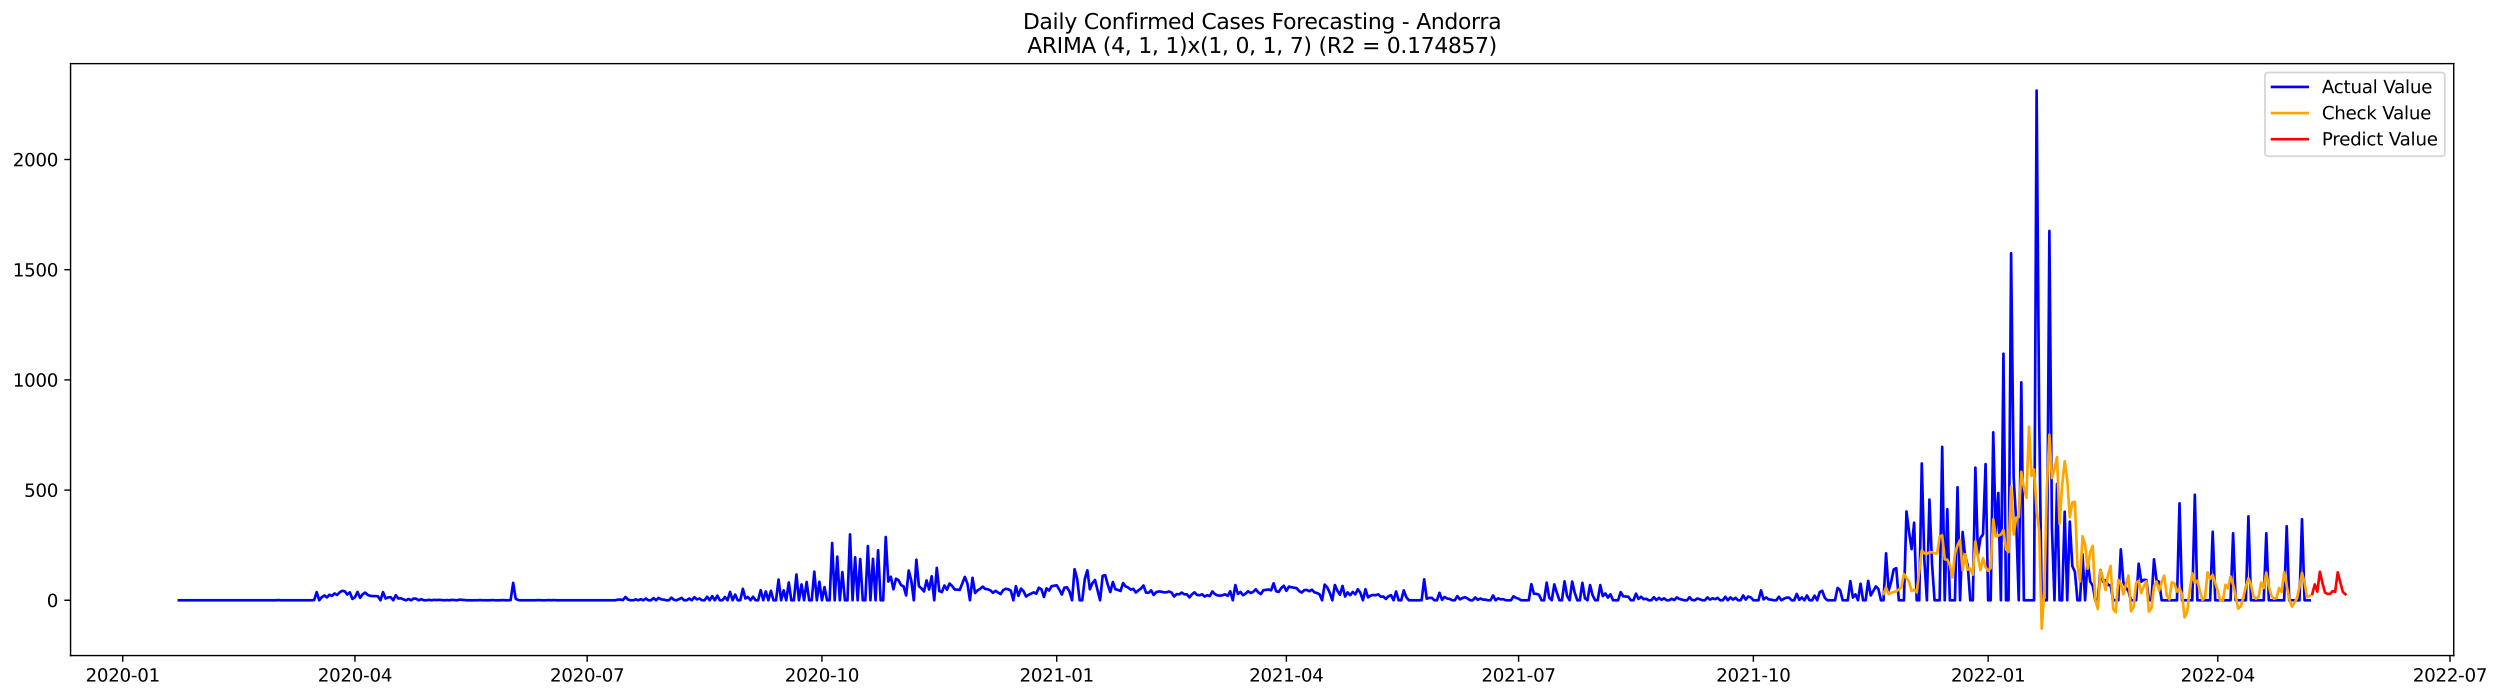 <?xml version="1.0" encoding="utf-8" standalone="no"?>
<!DOCTYPE svg PUBLIC "-//W3C//DTD SVG 1.1//EN"
  "http://www.w3.org/Graphics/SVG/1.1/DTD/svg11.dtd">
<svg xmlns:xlink="http://www.w3.org/1999/xlink" width="1404.862pt" height="392.274pt" viewBox="0 0 1404.862 392.274" xmlns="http://www.w3.org/2000/svg" version="1.1">
 <defs>
  <style type="text/css">*{stroke-linejoin: round; stroke-linecap: butt}</style>
 </defs>
 <g id="figure_1">
  <g id="patch_1">
   <path d="M 0 392.274 
L 1404.862 392.274 
L 1404.862 0 
L 0 0 
z
" style="fill: #ffffff"/>
  </g>
  <g id="axes_1">
   <g id="patch_2">
    <path d="M 39.65 368.396 
L 1378.85 368.396 
L 1378.85 35.755 
L 39.65 35.755 
z
" style="fill: #ffffff"/>
   </g>
   <g id="matplotlib.axis_1">
    <g id="xtick_1">
     <g id="line2d_1">
      <defs>
       <path id="me29c0b96ec" d="M 0 0 
L 0 3.5 
" style="stroke: #000000; stroke-width: 0.8"/>
      </defs>
      <g>
       <use xlink:href="#me29c0b96ec" x="68.975" y="368.396" style="stroke: #000000; stroke-width: 0.8"/>
      </g>
     </g>
     <g id="text_1">
      <!-- 2020-01 -->
      <g transform="translate(48.084 382.994)scale(0.1 -0.1)">
       <defs>
        <path id="DejaVuSans-32" d="M 1228 531 
L 3431 531 
L 3431 0 
L 469 0 
L 469 531 
Q 828 903 1448 1529 
Q 2069 2156 2228 2338 
Q 2531 2678 2651 2914 
Q 2772 3150 2772 3378 
Q 2772 3750 2511 3984 
Q 2250 4219 1831 4219 
Q 1534 4219 1204 4116 
Q 875 4013 500 3803 
L 500 4441 
Q 881 4594 1212 4672 
Q 1544 4750 1819 4750 
Q 2544 4750 2975 4387 
Q 3406 4025 3406 3419 
Q 3406 3131 3298 2873 
Q 3191 2616 2906 2266 
Q 2828 2175 2409 1742 
Q 1991 1309 1228 531 
z
" transform="scale(0.016)"/>
        <path id="DejaVuSans-30" d="M 2034 4250 
Q 1547 4250 1301 3770 
Q 1056 3291 1056 2328 
Q 1056 1369 1301 889 
Q 1547 409 2034 409 
Q 2525 409 2770 889 
Q 3016 1369 3016 2328 
Q 3016 3291 2770 3770 
Q 2525 4250 2034 4250 
z
M 2034 4750 
Q 2819 4750 3233 4129 
Q 3647 3509 3647 2328 
Q 3647 1150 3233 529 
Q 2819 -91 2034 -91 
Q 1250 -91 836 529 
Q 422 1150 422 2328 
Q 422 3509 836 4129 
Q 1250 4750 2034 4750 
z
" transform="scale(0.016)"/>
        <path id="DejaVuSans-2d" d="M 313 2009 
L 1997 2009 
L 1997 1497 
L 313 1497 
L 313 2009 
z
" transform="scale(0.016)"/>
        <path id="DejaVuSans-31" d="M 794 531 
L 1825 531 
L 1825 4091 
L 703 3866 
L 703 4441 
L 1819 4666 
L 2450 4666 
L 2450 531 
L 3481 531 
L 3481 0 
L 794 0 
L 794 531 
z
" transform="scale(0.016)"/>
       </defs>
       <use xlink:href="#DejaVuSans-32"/>
       <use xlink:href="#DejaVuSans-30" x="63.623"/>
       <use xlink:href="#DejaVuSans-32" x="127.246"/>
       <use xlink:href="#DejaVuSans-30" x="190.869"/>
       <use xlink:href="#DejaVuSans-2d" x="254.492"/>
       <use xlink:href="#DejaVuSans-30" x="290.576"/>
       <use xlink:href="#DejaVuSans-31" x="354.199"/>
      </g>
     </g>
    </g>
    <g id="xtick_2">
     <g id="line2d_2">
      <g>
       <use xlink:href="#me29c0b96ec" x="199.468" y="368.396" style="stroke: #000000; stroke-width: 0.8"/>
      </g>
     </g>
     <g id="text_2">
      <!-- 2020-04 -->
      <g transform="translate(178.576 382.994)scale(0.1 -0.1)">
       <defs>
        <path id="DejaVuSans-34" d="M 2419 4116 
L 825 1625 
L 2419 1625 
L 2419 4116 
z
M 2253 4666 
L 3047 4666 
L 3047 1625 
L 3713 1625 
L 3713 1100 
L 3047 1100 
L 3047 0 
L 2419 0 
L 2419 1100 
L 313 1100 
L 313 1709 
L 2253 4666 
z
" transform="scale(0.016)"/>
       </defs>
       <use xlink:href="#DejaVuSans-32"/>
       <use xlink:href="#DejaVuSans-30" x="63.623"/>
       <use xlink:href="#DejaVuSans-32" x="127.246"/>
       <use xlink:href="#DejaVuSans-30" x="190.869"/>
       <use xlink:href="#DejaVuSans-2d" x="254.492"/>
       <use xlink:href="#DejaVuSans-30" x="290.576"/>
       <use xlink:href="#DejaVuSans-34" x="354.199"/>
      </g>
     </g>
    </g>
    <g id="xtick_3">
     <g id="line2d_3">
      <g>
       <use xlink:href="#me29c0b96ec" x="329.961" y="368.396" style="stroke: #000000; stroke-width: 0.8"/>
      </g>
     </g>
     <g id="text_3">
      <!-- 2020-07 -->
      <g transform="translate(309.069 382.994)scale(0.1 -0.1)">
       <defs>
        <path id="DejaVuSans-37" d="M 525 4666 
L 3525 4666 
L 3525 4397 
L 1831 0 
L 1172 0 
L 2766 4134 
L 525 4134 
L 525 4666 
z
" transform="scale(0.016)"/>
       </defs>
       <use xlink:href="#DejaVuSans-32"/>
       <use xlink:href="#DejaVuSans-30" x="63.623"/>
       <use xlink:href="#DejaVuSans-32" x="127.246"/>
       <use xlink:href="#DejaVuSans-30" x="190.869"/>
       <use xlink:href="#DejaVuSans-2d" x="254.492"/>
       <use xlink:href="#DejaVuSans-30" x="290.576"/>
       <use xlink:href="#DejaVuSans-37" x="354.199"/>
      </g>
     </g>
    </g>
    <g id="xtick_4">
     <g id="line2d_4">
      <g>
       <use xlink:href="#me29c0b96ec" x="461.887" y="368.396" style="stroke: #000000; stroke-width: 0.8"/>
      </g>
     </g>
     <g id="text_4">
      <!-- 2020-10 -->
      <g transform="translate(440.996 382.994)scale(0.1 -0.1)">
       <use xlink:href="#DejaVuSans-32"/>
       <use xlink:href="#DejaVuSans-30" x="63.623"/>
       <use xlink:href="#DejaVuSans-32" x="127.246"/>
       <use xlink:href="#DejaVuSans-30" x="190.869"/>
       <use xlink:href="#DejaVuSans-2d" x="254.492"/>
       <use xlink:href="#DejaVuSans-31" x="290.576"/>
       <use xlink:href="#DejaVuSans-30" x="354.199"/>
      </g>
     </g>
    </g>
    <g id="xtick_5">
     <g id="line2d_5">
      <g>
       <use xlink:href="#me29c0b96ec" x="593.814" y="368.396" style="stroke: #000000; stroke-width: 0.8"/>
      </g>
     </g>
     <g id="text_5">
      <!-- 2021-01 -->
      <g transform="translate(572.923 382.994)scale(0.1 -0.1)">
       <use xlink:href="#DejaVuSans-32"/>
       <use xlink:href="#DejaVuSans-30" x="63.623"/>
       <use xlink:href="#DejaVuSans-32" x="127.246"/>
       <use xlink:href="#DejaVuSans-31" x="190.869"/>
       <use xlink:href="#DejaVuSans-2d" x="254.492"/>
       <use xlink:href="#DejaVuSans-30" x="290.576"/>
       <use xlink:href="#DejaVuSans-31" x="354.199"/>
      </g>
     </g>
    </g>
    <g id="xtick_6">
     <g id="line2d_6">
      <g>
       <use xlink:href="#me29c0b96ec" x="722.873" y="368.396" style="stroke: #000000; stroke-width: 0.8"/>
      </g>
     </g>
     <g id="text_6">
      <!-- 2021-04 -->
      <g transform="translate(701.981 382.994)scale(0.1 -0.1)">
       <use xlink:href="#DejaVuSans-32"/>
       <use xlink:href="#DejaVuSans-30" x="63.623"/>
       <use xlink:href="#DejaVuSans-32" x="127.246"/>
       <use xlink:href="#DejaVuSans-31" x="190.869"/>
       <use xlink:href="#DejaVuSans-2d" x="254.492"/>
       <use xlink:href="#DejaVuSans-30" x="290.576"/>
       <use xlink:href="#DejaVuSans-34" x="354.199"/>
      </g>
     </g>
    </g>
    <g id="xtick_7">
     <g id="line2d_7">
      <g>
       <use xlink:href="#me29c0b96ec" x="853.366" y="368.396" style="stroke: #000000; stroke-width: 0.8"/>
      </g>
     </g>
     <g id="text_7">
      <!-- 2021-07 -->
      <g transform="translate(832.474 382.994)scale(0.1 -0.1)">
       <use xlink:href="#DejaVuSans-32"/>
       <use xlink:href="#DejaVuSans-30" x="63.623"/>
       <use xlink:href="#DejaVuSans-32" x="127.246"/>
       <use xlink:href="#DejaVuSans-31" x="190.869"/>
       <use xlink:href="#DejaVuSans-2d" x="254.492"/>
       <use xlink:href="#DejaVuSans-30" x="290.576"/>
       <use xlink:href="#DejaVuSans-37" x="354.199"/>
      </g>
     </g>
    </g>
    <g id="xtick_8">
     <g id="line2d_8">
      <g>
       <use xlink:href="#me29c0b96ec" x="985.292" y="368.396" style="stroke: #000000; stroke-width: 0.8"/>
      </g>
     </g>
     <g id="text_8">
      <!-- 2021-10 -->
      <g transform="translate(964.401 382.994)scale(0.1 -0.1)">
       <use xlink:href="#DejaVuSans-32"/>
       <use xlink:href="#DejaVuSans-30" x="63.623"/>
       <use xlink:href="#DejaVuSans-32" x="127.246"/>
       <use xlink:href="#DejaVuSans-31" x="190.869"/>
       <use xlink:href="#DejaVuSans-2d" x="254.492"/>
       <use xlink:href="#DejaVuSans-31" x="290.576"/>
       <use xlink:href="#DejaVuSans-30" x="354.199"/>
      </g>
     </g>
    </g>
    <g id="xtick_9">
     <g id="line2d_9">
      <g>
       <use xlink:href="#me29c0b96ec" x="1117.219" y="368.396" style="stroke: #000000; stroke-width: 0.8"/>
      </g>
     </g>
     <g id="text_9">
      <!-- 2022-01 -->
      <g transform="translate(1096.328 382.994)scale(0.1 -0.1)">
       <use xlink:href="#DejaVuSans-32"/>
       <use xlink:href="#DejaVuSans-30" x="63.623"/>
       <use xlink:href="#DejaVuSans-32" x="127.246"/>
       <use xlink:href="#DejaVuSans-32" x="190.869"/>
       <use xlink:href="#DejaVuSans-2d" x="254.492"/>
       <use xlink:href="#DejaVuSans-30" x="290.576"/>
       <use xlink:href="#DejaVuSans-31" x="354.199"/>
      </g>
     </g>
    </g>
    <g id="xtick_10">
     <g id="line2d_10">
      <g>
       <use xlink:href="#me29c0b96ec" x="1246.278" y="368.396" style="stroke: #000000; stroke-width: 0.8"/>
      </g>
     </g>
     <g id="text_10">
      <!-- 2022-04 -->
      <g transform="translate(1225.387 382.994)scale(0.1 -0.1)">
       <use xlink:href="#DejaVuSans-32"/>
       <use xlink:href="#DejaVuSans-30" x="63.623"/>
       <use xlink:href="#DejaVuSans-32" x="127.246"/>
       <use xlink:href="#DejaVuSans-32" x="190.869"/>
       <use xlink:href="#DejaVuSans-2d" x="254.492"/>
       <use xlink:href="#DejaVuSans-30" x="290.576"/>
       <use xlink:href="#DejaVuSans-34" x="354.199"/>
      </g>
     </g>
    </g>
    <g id="xtick_11">
     <g id="line2d_11">
      <g>
       <use xlink:href="#me29c0b96ec" x="1376.771" y="368.396" style="stroke: #000000; stroke-width: 0.8"/>
      </g>
     </g>
     <g id="text_11">
      <!-- 2022-07 -->
      <g transform="translate(1355.879 382.994)scale(0.1 -0.1)">
       <use xlink:href="#DejaVuSans-32"/>
       <use xlink:href="#DejaVuSans-30" x="63.623"/>
       <use xlink:href="#DejaVuSans-32" x="127.246"/>
       <use xlink:href="#DejaVuSans-32" x="190.869"/>
       <use xlink:href="#DejaVuSans-2d" x="254.492"/>
       <use xlink:href="#DejaVuSans-30" x="290.576"/>
       <use xlink:href="#DejaVuSans-37" x="354.199"/>
      </g>
     </g>
    </g>
   </g>
   <g id="matplotlib.axis_2">
    <g id="ytick_1">
     <g id="line2d_12">
      <defs>
       <path id="m6ccff17f85" d="M 0 0 
L -3.5 0 
" style="stroke: #000000; stroke-width: 0.8"/>
      </defs>
      <g>
       <use xlink:href="#m6ccff17f85" x="39.65" y="337.323" style="stroke: #000000; stroke-width: 0.8"/>
      </g>
     </g>
     <g id="text_12">
      <!-- 0 -->
      <g transform="translate(26.288 341.122)scale(0.1 -0.1)">
       <use xlink:href="#DejaVuSans-30"/>
      </g>
     </g>
    </g>
    <g id="ytick_2">
     <g id="line2d_13">
      <g>
       <use xlink:href="#m6ccff17f85" x="39.65" y="275.401" style="stroke: #000000; stroke-width: 0.8"/>
      </g>
     </g>
     <g id="text_13">
      <!-- 500 -->
      <g transform="translate(13.562 279.201)scale(0.1 -0.1)">
       <defs>
        <path id="DejaVuSans-35" d="M 691 4666 
L 3169 4666 
L 3169 4134 
L 1269 4134 
L 1269 2991 
Q 1406 3038 1543 3061 
Q 1681 3084 1819 3084 
Q 2600 3084 3056 2656 
Q 3513 2228 3513 1497 
Q 3513 744 3044 326 
Q 2575 -91 1722 -91 
Q 1428 -91 1123 -41 
Q 819 9 494 109 
L 494 744 
Q 775 591 1075 516 
Q 1375 441 1709 441 
Q 2250 441 2565 725 
Q 2881 1009 2881 1497 
Q 2881 1984 2565 2268 
Q 2250 2553 1709 2553 
Q 1456 2553 1204 2497 
Q 953 2441 691 2322 
L 691 4666 
z
" transform="scale(0.016)"/>
       </defs>
       <use xlink:href="#DejaVuSans-35"/>
       <use xlink:href="#DejaVuSans-30" x="63.623"/>
       <use xlink:href="#DejaVuSans-30" x="127.246"/>
      </g>
     </g>
    </g>
    <g id="ytick_3">
     <g id="line2d_14">
      <g>
       <use xlink:href="#m6ccff17f85" x="39.65" y="213.48" style="stroke: #000000; stroke-width: 0.8"/>
      </g>
     </g>
     <g id="text_14">
      <!-- 1000 -->
      <g transform="translate(7.2 217.28)scale(0.1 -0.1)">
       <use xlink:href="#DejaVuSans-31"/>
       <use xlink:href="#DejaVuSans-30" x="63.623"/>
       <use xlink:href="#DejaVuSans-30" x="127.246"/>
       <use xlink:href="#DejaVuSans-30" x="190.869"/>
      </g>
     </g>
    </g>
    <g id="ytick_4">
     <g id="line2d_15">
      <g>
       <use xlink:href="#m6ccff17f85" x="39.65" y="151.559" style="stroke: #000000; stroke-width: 0.8"/>
      </g>
     </g>
     <g id="text_15">
      <!-- 1500 -->
      <g transform="translate(7.2 155.358)scale(0.1 -0.1)">
       <use xlink:href="#DejaVuSans-31"/>
       <use xlink:href="#DejaVuSans-35" x="63.623"/>
       <use xlink:href="#DejaVuSans-30" x="127.246"/>
       <use xlink:href="#DejaVuSans-30" x="190.869"/>
      </g>
     </g>
    </g>
    <g id="ytick_5">
     <g id="line2d_16">
      <g>
       <use xlink:href="#m6ccff17f85" x="39.65" y="89.638" style="stroke: #000000; stroke-width: 0.8"/>
      </g>
     </g>
     <g id="text_16">
      <!-- 2000 -->
      <g transform="translate(7.2 93.437)scale(0.1 -0.1)">
       <use xlink:href="#DejaVuSans-32"/>
       <use xlink:href="#DejaVuSans-30" x="63.623"/>
       <use xlink:href="#DejaVuSans-30" x="127.246"/>
       <use xlink:href="#DejaVuSans-30" x="190.869"/>
      </g>
     </g>
    </g>
   </g>
   <g id="line2d_17">
    <path d="M 100.523 337.323 
L 155.014 337.323 
L 156.448 337.199 
L 157.882 337.323 
L 175.09 337.323 
L 176.524 337.199 
L 177.958 332.74 
L 179.392 337.323 
L 180.826 335.589 
L 182.26 334.598 
L 183.694 335.713 
L 185.128 334.227 
L 186.562 334.846 
L 187.996 333.483 
L 189.43 334.35 
L 190.864 332.864 
L 192.298 331.997 
L 193.732 332.245 
L 195.166 334.103 
L 196.6 332.864 
L 198.034 336.58 
L 199.468 335.589 
L 200.902 332.617 
L 202.336 335.96 
L 203.77 333.979 
L 205.204 332.988 
L 206.638 334.35 
L 208.072 334.846 
L 209.506 334.97 
L 210.94 334.97 
L 212.374 335.093 
L 213.808 337.323 
L 215.242 332.74 
L 216.676 336.332 
L 218.11 335.713 
L 219.544 335.589 
L 220.978 337.323 
L 222.412 334.474 
L 223.846 336.332 
L 225.28 336.208 
L 226.714 336.827 
L 228.148 337.323 
L 229.582 336.58 
L 231.016 337.323 
L 232.449 336.332 
L 233.883 336.456 
L 235.317 337.323 
L 236.751 336.703 
L 238.185 337.323 
L 239.619 337.323 
L 241.053 337.075 
L 242.487 337.323 
L 243.921 337.075 
L 245.355 337.199 
L 246.789 337.075 
L 249.657 337.323 
L 251.091 337.199 
L 252.525 337.323 
L 253.959 337.075 
L 256.827 337.323 
L 258.261 336.951 
L 262.563 337.323 
L 268.299 337.323 
L 269.733 337.199 
L 271.167 337.323 
L 275.469 337.323 
L 276.903 337.199 
L 278.337 337.323 
L 281.205 337.323 
L 282.639 337.199 
L 284.073 337.323 
L 285.507 337.323 
L 286.941 337.199 
L 288.375 327.539 
L 289.809 336.456 
L 291.243 337.199 
L 292.677 337.323 
L 301.281 337.323 
L 302.715 337.199 
L 304.149 337.323 
L 307.017 337.323 
L 308.451 337.199 
L 309.885 337.323 
L 311.319 337.199 
L 312.753 337.323 
L 345.734 337.323 
L 347.168 336.951 
L 348.602 336.951 
L 350.036 337.199 
L 351.47 335.465 
L 352.904 336.951 
L 354.338 337.323 
L 355.772 337.323 
L 357.206 336.827 
L 358.64 337.323 
L 360.074 336.703 
L 361.508 337.323 
L 362.942 336.332 
L 364.376 337.323 
L 365.81 337.323 
L 367.244 336.084 
L 368.678 337.323 
L 370.112 335.96 
L 371.546 336.827 
L 372.98 336.951 
L 374.414 337.323 
L 375.848 337.323 
L 377.282 335.836 
L 378.716 337.075 
L 380.15 337.323 
L 381.584 336.703 
L 383.018 335.96 
L 384.452 337.323 
L 385.886 337.323 
L 387.32 336.332 
L 388.754 337.323 
L 390.188 335.589 
L 391.622 336.827 
L 393.056 336.332 
L 394.49 337.323 
L 395.924 337.323 
L 397.358 335.341 
L 398.792 337.323 
L 400.226 334.97 
L 401.66 337.323 
L 403.094 334.722 
L 404.528 337.323 
L 405.962 337.323 
L 407.396 335.465 
L 408.83 337.323 
L 410.264 332.617 
L 411.698 337.323 
L 413.132 334.103 
L 414.566 337.323 
L 416 337.323 
L 417.434 330.883 
L 418.868 336.332 
L 420.302 335.465 
L 421.736 337.323 
L 423.17 335.341 
L 424.604 337.323 
L 426.038 337.323 
L 427.472 331.626 
L 428.906 337.323 
L 430.34 332.369 
L 431.774 337.323 
L 433.208 331.997 
L 434.642 337.323 
L 436.076 337.323 
L 437.51 325.681 
L 438.944 337.323 
L 440.378 331.75 
L 441.812 337.323 
L 443.246 327.291 
L 444.679 337.323 
L 446.113 337.323 
L 447.547 322.833 
L 448.981 337.323 
L 450.415 328.406 
L 451.849 337.323 
L 453.283 327.044 
L 454.717 337.323 
L 456.151 337.323 
L 457.585 321.223 
L 459.019 337.323 
L 460.453 326.92 
L 461.887 337.323 
L 463.321 329.892 
L 464.755 337.323 
L 466.189 337.323 
L 467.623 305.124 
L 469.057 337.323 
L 470.491 312.802 
L 471.925 337.323 
L 473.359 321.471 
L 474.793 337.323 
L 476.227 337.323 
L 477.661 300.294 
L 479.095 337.323 
L 480.529 313.173 
L 481.963 337.323 
L 483.397 314.164 
L 484.831 337.323 
L 486.265 337.323 
L 487.699 306.857 
L 489.133 337.323 
L 490.567 314.04 
L 492.001 337.323 
L 493.435 309.21 
L 494.869 337.323 
L 496.303 337.323 
L 497.737 301.78 
L 499.171 326.796 
L 500.605 324.071 
L 502.039 331.13 
L 503.473 325.186 
L 504.907 326.053 
L 506.341 328.777 
L 507.775 329.52 
L 509.209 334.598 
L 510.643 320.604 
L 512.077 326.177 
L 513.511 337.323 
L 514.945 314.536 
L 516.379 329.397 
L 517.813 330.635 
L 519.247 332.369 
L 520.681 326.177 
L 522.115 331.254 
L 523.549 323.824 
L 524.983 337.323 
L 526.417 319.118 
L 527.851 332.121 
L 529.285 332.74 
L 530.719 329.025 
L 532.153 331.378 
L 533.587 327.911 
L 535.021 329.273 
L 536.455 331.254 
L 539.323 331.502 
L 542.191 324.195 
L 543.625 327.911 
L 545.059 337.323 
L 546.493 324.691 
L 547.927 333.236 
L 549.361 331.75 
L 550.794 330.883 
L 552.228 329.644 
L 553.662 331.007 
L 555.096 331.13 
L 556.53 331.75 
L 557.964 333.112 
L 559.398 331.997 
L 562.266 333.855 
L 563.7 331.626 
L 565.134 330.883 
L 566.568 331.13 
L 568.002 331.874 
L 569.436 337.323 
L 570.87 329.397 
L 572.304 334.846 
L 573.738 330.759 
L 575.172 332.245 
L 576.606 335.217 
L 578.04 334.227 
L 580.908 332.864 
L 582.342 333.607 
L 583.776 330.264 
L 585.21 331.13 
L 586.644 335.465 
L 588.078 330.635 
L 589.512 331.874 
L 590.946 329.397 
L 593.814 328.901 
L 595.248 331.254 
L 596.682 334.103 
L 598.116 330.264 
L 599.55 330.016 
L 600.984 332.369 
L 602.418 337.323 
L 603.852 319.861 
L 605.286 325.31 
L 606.72 337.323 
L 608.154 337.323 
L 609.588 325.434 
L 611.022 320.48 
L 612.456 331.13 
L 613.89 327.663 
L 615.324 325.929 
L 618.192 337.323 
L 619.626 323.576 
L 621.06 323.205 
L 622.494 328.53 
L 623.928 332.74 
L 625.362 327.044 
L 626.796 331.13 
L 628.23 331.502 
L 629.664 332.121 
L 631.098 327.663 
L 632.532 329.52 
L 633.966 330.14 
L 635.4 331.378 
L 636.834 330.883 
L 638.268 332.988 
L 639.702 331.75 
L 641.136 330.759 
L 642.57 329.025 
L 644.004 332.988 
L 645.438 333.112 
L 646.872 331.75 
L 648.306 334.35 
L 649.74 332.74 
L 651.174 332.369 
L 652.608 332.493 
L 654.042 332.864 
L 655.476 332.864 
L 656.909 332.369 
L 658.343 332.988 
L 659.777 335.217 
L 661.211 333.855 
L 662.645 333.979 
L 664.079 332.988 
L 665.513 333.979 
L 666.947 333.979 
L 668.381 335.713 
L 669.815 333.979 
L 671.249 332.864 
L 672.683 334.35 
L 674.117 334.474 
L 675.551 333.979 
L 676.985 335.217 
L 678.419 334.474 
L 679.853 334.97 
L 681.287 332.369 
L 682.721 333.855 
L 684.155 334.598 
L 685.589 334.722 
L 687.023 334.474 
L 688.457 333.979 
L 689.891 334.846 
L 691.325 332.245 
L 692.759 337.323 
L 694.193 328.777 
L 695.627 333.731 
L 697.061 332.617 
L 698.495 334.474 
L 699.929 333.607 
L 701.363 332.245 
L 702.797 333.236 
L 704.231 332.617 
L 705.665 331.13 
L 707.099 332.864 
L 708.533 333.855 
L 709.967 331.626 
L 711.401 331.502 
L 712.835 331.254 
L 714.269 331.75 
L 715.703 327.787 
L 717.137 332.245 
L 718.571 332.617 
L 720.005 330.387 
L 721.439 329.149 
L 722.873 331.997 
L 724.307 329.644 
L 725.741 330.016 
L 728.609 330.511 
L 730.043 332.121 
L 731.477 332.988 
L 732.911 331.626 
L 734.345 331.502 
L 735.779 332.245 
L 737.213 331.378 
L 738.647 332.864 
L 740.081 333.236 
L 741.515 333.979 
L 742.949 337.323 
L 744.383 328.53 
L 745.817 330.016 
L 747.251 333.112 
L 748.685 337.323 
L 750.119 328.777 
L 751.553 331.997 
L 752.987 334.227 
L 754.421 329.273 
L 755.855 335.217 
L 757.289 332.864 
L 758.723 334.474 
L 760.157 332.617 
L 761.591 333.979 
L 763.024 331.13 
L 764.458 333.112 
L 765.892 337.323 
L 767.326 331.13 
L 768.76 335.713 
L 770.194 334.722 
L 771.628 334.35 
L 773.062 334.474 
L 774.496 333.979 
L 775.93 335.341 
L 777.364 335.217 
L 778.798 336.58 
L 780.232 335.093 
L 781.666 334.474 
L 783.1 337.323 
L 784.534 332.369 
L 785.968 337.323 
L 787.402 337.323 
L 788.836 331.75 
L 790.27 335.589 
L 791.704 337.323 
L 798.874 337.323 
L 800.308 325.558 
L 801.742 336.456 
L 803.176 335.96 
L 804.61 335.96 
L 806.044 337.323 
L 807.478 337.323 
L 808.912 333.112 
L 810.346 337.075 
L 811.78 335.465 
L 813.214 336.332 
L 814.648 336.58 
L 816.082 337.323 
L 817.516 337.323 
L 818.95 334.97 
L 820.384 336.827 
L 821.818 336.084 
L 823.252 335.589 
L 824.686 336.332 
L 826.12 337.323 
L 827.554 337.323 
L 828.988 335.713 
L 830.422 337.075 
L 831.856 336.332 
L 833.29 336.951 
L 834.724 336.951 
L 836.158 337.323 
L 837.592 337.323 
L 839.026 334.598 
L 840.46 337.323 
L 841.894 336.208 
L 843.328 336.827 
L 844.762 336.703 
L 846.196 337.323 
L 849.064 337.323 
L 850.498 335.093 
L 851.932 335.96 
L 853.366 336.456 
L 854.8 337.323 
L 859.102 337.323 
L 860.536 328.282 
L 861.97 333.607 
L 863.404 333.731 
L 864.838 334.227 
L 866.272 337.323 
L 867.706 337.323 
L 869.139 327.415 
L 870.573 335.836 
L 872.007 337.323 
L 873.441 328.406 
L 874.875 333.112 
L 876.309 337.323 
L 877.743 337.323 
L 879.177 326.672 
L 880.611 334.846 
L 882.045 337.323 
L 883.479 326.796 
L 884.913 333.112 
L 886.347 337.323 
L 887.781 337.323 
L 889.215 327.539 
L 890.649 336.208 
L 892.083 337.323 
L 893.517 328.777 
L 894.951 334.474 
L 896.385 337.323 
L 897.819 337.323 
L 899.253 328.777 
L 900.687 334.97 
L 902.121 333.483 
L 903.555 335.836 
L 904.989 333.979 
L 906.423 337.323 
L 909.291 337.323 
L 910.725 332.74 
L 912.159 335.093 
L 915.027 335.341 
L 916.461 337.323 
L 917.895 337.323 
L 919.329 333.607 
L 920.763 336.58 
L 922.197 335.341 
L 923.631 336.703 
L 925.065 336.456 
L 926.499 337.323 
L 927.933 337.323 
L 929.367 335.589 
L 930.801 337.199 
L 932.235 335.96 
L 933.669 337.075 
L 935.103 336.208 
L 936.537 337.323 
L 937.971 337.323 
L 939.405 336.456 
L 940.839 337.199 
L 942.273 335.713 
L 943.707 336.58 
L 946.575 337.323 
L 948.009 337.323 
L 949.443 335.589 
L 950.877 337.199 
L 952.311 337.323 
L 953.745 336.332 
L 955.179 336.703 
L 956.613 337.323 
L 958.047 337.323 
L 959.481 335.713 
L 960.915 336.951 
L 962.349 336.208 
L 963.783 336.703 
L 965.217 335.96 
L 966.651 337.323 
L 968.085 337.323 
L 969.519 335.341 
L 970.953 337.323 
L 972.387 335.713 
L 973.821 336.951 
L 975.254 335.96 
L 976.688 337.323 
L 978.122 337.323 
L 979.556 334.598 
L 980.99 336.951 
L 982.424 335.217 
L 983.858 335.713 
L 985.292 337.323 
L 988.16 337.323 
L 989.594 331.75 
L 991.028 336.827 
L 992.462 335.713 
L 993.896 336.827 
L 995.33 336.951 
L 996.764 337.323 
L 998.198 337.323 
L 999.632 335.341 
L 1001.066 337.323 
L 1002.5 336.456 
L 1003.934 335.836 
L 1005.368 335.836 
L 1006.802 337.323 
L 1008.236 337.323 
L 1009.67 333.731 
L 1011.104 337.075 
L 1012.538 335.713 
L 1013.972 337.323 
L 1015.406 334.598 
L 1016.84 337.323 
L 1018.274 337.323 
L 1019.708 334.722 
L 1021.142 337.323 
L 1022.576 332.74 
L 1024.01 331.997 
L 1025.444 335.96 
L 1026.878 337.323 
L 1031.18 337.323 
L 1032.614 330.387 
L 1034.048 331.626 
L 1035.482 337.323 
L 1038.35 337.323 
L 1039.784 326.548 
L 1041.218 335.836 
L 1042.652 333.979 
L 1044.086 337.323 
L 1045.52 328.034 
L 1046.954 337.323 
L 1048.388 337.323 
L 1049.822 326.424 
L 1051.256 334.598 
L 1054.124 329.52 
L 1055.558 331.007 
L 1056.992 337.323 
L 1058.426 337.323 
L 1059.86 310.944 
L 1061.294 331.997 
L 1062.728 326.92 
L 1064.162 319.985 
L 1065.596 319.242 
L 1067.03 337.323 
L 1069.898 337.323 
L 1071.332 287.414 
L 1072.766 298.808 
L 1074.2 308.591 
L 1075.634 293.73 
L 1077.068 337.323 
L 1078.502 337.323 
L 1079.936 260.417 
L 1081.369 314.536 
L 1082.803 337.323 
L 1084.237 280.727 
L 1085.671 316.517 
L 1087.105 337.323 
L 1089.973 337.323 
L 1091.407 251.128 
L 1092.841 337.323 
L 1094.275 286.176 
L 1095.709 337.323 
L 1098.577 337.323 
L 1100.011 273.791 
L 1101.445 337.323 
L 1102.879 298.931 
L 1104.313 312.678 
L 1105.747 317.632 
L 1107.181 337.323 
L 1108.615 337.323 
L 1110.049 262.77 
L 1111.483 311.563 
L 1112.917 302.275 
L 1114.351 300.294 
L 1115.785 260.788 
L 1117.219 337.323 
L 1118.653 337.323 
L 1120.087 242.955 
L 1121.521 300.17 
L 1122.955 277.011 
L 1124.389 337.323 
L 1125.823 198.743 
L 1127.257 337.323 
L 1128.691 337.323 
L 1130.125 142.271 
L 1131.559 268.095 
L 1132.993 293.111 
L 1134.427 337.323 
L 1135.861 214.843 
L 1137.295 337.323 
L 1143.031 337.323 
L 1144.465 50.876 
L 1145.899 235.277 
L 1147.333 337.323 
L 1150.201 337.323 
L 1151.635 129.763 
L 1153.069 296.826 
L 1154.503 337.323 
L 1155.937 271.934 
L 1157.371 337.323 
L 1158.805 337.323 
L 1160.239 287.538 
L 1161.673 337.323 
L 1163.107 293.111 
L 1164.541 318.127 
L 1165.975 321.347 
L 1167.409 337.323 
L 1168.843 337.323 
L 1170.277 311.44 
L 1171.711 337.323 
L 1173.145 314.907 
L 1174.579 326.796 
L 1176.013 329.149 
L 1177.447 337.323 
L 1178.881 337.323 
L 1180.315 320.356 
L 1181.749 326.92 
L 1183.183 326.053 
L 1184.617 328.654 
L 1186.051 329.025 
L 1187.485 337.323 
L 1190.352 337.323 
L 1191.786 308.715 
L 1193.22 327.291 
L 1194.654 330.264 
L 1196.088 332.245 
L 1197.522 337.323 
L 1200.39 337.323 
L 1201.824 316.765 
L 1203.258 326.92 
L 1204.692 325.805 
L 1206.126 325.929 
L 1207.56 337.323 
L 1208.994 337.323 
L 1210.428 314.288 
L 1211.862 326.177 
L 1213.296 326.92 
L 1214.73 337.323 
L 1223.334 337.323 
L 1224.768 282.832 
L 1226.202 337.323 
L 1231.938 337.323 
L 1233.372 278.002 
L 1234.806 337.323 
L 1241.976 337.323 
L 1243.41 298.808 
L 1244.844 337.323 
L 1253.448 337.323 
L 1254.882 299.675 
L 1256.316 337.323 
L 1262.052 337.323 
L 1263.486 290.139 
L 1264.92 337.323 
L 1272.09 337.323 
L 1273.524 299.675 
L 1274.958 337.323 
L 1283.562 337.323 
L 1284.996 295.712 
L 1286.43 337.323 
L 1292.166 337.323 
L 1293.6 291.749 
L 1295.033 337.323 
L 1297.901 337.323 
L 1297.901 337.323 
" clip-path="url(#p210e41c084)" style="fill: none; stroke: #0000ff; stroke-width: 1.5; stroke-linecap: square"/>
   </g>
   <g id="line2d_18">
    <path d="M 1058.426 333.773 
L 1059.86 330.167 
L 1061.294 333.884 
L 1062.728 333.124 
L 1065.596 332.259 
L 1068.464 330.145 
L 1069.898 322.599 
L 1072.766 326.909 
L 1074.2 332.121 
L 1075.634 331.349 
L 1077.068 332.866 
L 1079.936 309.334 
L 1081.369 310.953 
L 1082.803 311.261 
L 1084.237 310.379 
L 1085.671 310.3 
L 1087.105 310.987 
L 1088.539 311.113 
L 1089.973 301.541 
L 1091.407 300.854 
L 1092.841 314.284 
L 1094.275 314.509 
L 1095.709 317.666 
L 1097.143 324.51 
L 1098.577 311.043 
L 1100.011 306.464 
L 1101.445 303.5 
L 1102.879 320.549 
L 1104.313 311.457 
L 1105.747 320.132 
L 1107.181 319.464 
L 1108.615 322.953 
L 1110.049 304.284 
L 1111.483 312.926 
L 1112.917 320.365 
L 1114.351 313.656 
L 1115.785 318.765 
L 1117.219 320.781 
L 1118.653 319.229 
L 1120.087 291.771 
L 1121.521 301.485 
L 1124.389 300.441 
L 1125.823 297.804 
L 1127.257 308.708 
L 1128.691 310.187 
L 1130.125 273.338 
L 1131.559 300.362 
L 1132.993 290.895 
L 1134.427 290.587 
L 1135.861 265.126 
L 1137.295 274.013 
L 1138.729 279.724 
L 1140.163 239.811 
L 1141.597 267.497 
L 1143.031 263.836 
L 1144.465 286.72 
L 1145.899 298.372 
L 1147.333 353.276 
L 1148.767 332.045 
L 1150.201 274.826 
L 1151.635 244.312 
L 1153.069 268.615 
L 1154.503 263.415 
L 1155.937 256.852 
L 1157.371 294.327 
L 1158.805 272.787 
L 1160.239 259.201 
L 1161.673 269.536 
L 1163.107 290.727 
L 1164.541 282.293 
L 1165.975 281.961 
L 1167.409 317.941 
L 1168.843 326.761 
L 1170.277 301.378 
L 1171.711 306.269 
L 1173.145 319.586 
L 1174.579 310.211 
L 1176.013 306.693 
L 1177.447 337.083 
L 1178.881 342.206 
L 1180.315 320.282 
L 1181.749 324.753 
L 1183.183 331.588 
L 1184.617 322.963 
L 1186.051 318.003 
L 1187.485 342.28 
L 1188.918 344.03 
L 1190.352 325.796 
L 1191.786 327.96 
L 1193.22 333.957 
L 1194.654 328.452 
L 1196.088 323.427 
L 1197.522 343.606 
L 1198.956 341.075 
L 1200.39 327.454 
L 1201.824 326.471 
L 1203.258 333.317 
L 1204.692 329.459 
L 1206.126 326.639 
L 1207.56 343.695 
L 1208.994 341.766 
L 1210.428 329.514 
L 1211.862 326.839 
L 1213.296 331.819 
L 1214.73 327.071 
L 1216.164 323.451 
L 1217.598 334.657 
L 1219.032 336.866 
L 1220.466 327.182 
L 1221.9 327.762 
L 1223.334 332.436 
L 1224.768 330.563 
L 1226.202 334.162 
L 1227.636 346.945 
L 1229.07 343.818 
L 1230.504 331.664 
L 1231.938 322.167 
L 1233.372 327.693 
L 1234.806 326.284 
L 1236.24 332.071 
L 1237.674 337.162 
L 1239.108 335.669 
L 1240.542 321.626 
L 1241.976 325.351 
L 1243.41 323.074 
L 1246.278 332.09 
L 1247.712 337.528 
L 1249.146 337.479 
L 1250.58 328.65 
L 1252.014 330.684 
L 1253.448 323.943 
L 1254.882 328.448 
L 1256.316 334.849 
L 1257.75 342.061 
L 1259.184 340.662 
L 1260.618 335.787 
L 1262.052 329.604 
L 1263.486 324.961 
L 1264.92 328.495 
L 1266.354 335.129 
L 1267.788 336.467 
L 1269.222 335.333 
L 1270.656 327.299 
L 1272.09 330.42 
L 1273.524 321.739 
L 1274.958 329.575 
L 1276.392 334.9 
L 1277.826 336.484 
L 1279.26 336.011 
L 1280.694 330.449 
L 1282.128 332.653 
L 1283.562 321.495 
L 1286.43 336.557 
L 1287.864 340.872 
L 1289.298 338.842 
L 1290.732 336.22 
L 1292.166 329.724 
L 1293.6 321.977 
L 1295.033 327.554 
L 1296.467 335.448 
L 1297.901 334.854 
L 1297.901 334.854 
" clip-path="url(#p210e41c084)" style="fill: none; stroke: #ffa500; stroke-width: 1.5; stroke-linecap: square"/>
   </g>
   <g id="line2d_19">
    <path d="M 1299.335 333.82 
L 1300.769 328.417 
L 1302.203 332.471 
L 1303.637 321.293 
L 1305.071 327.568 
L 1306.505 332.935 
L 1307.939 333.761 
L 1309.373 333.713 
L 1310.807 332.178 
L 1312.241 332.556 
L 1313.675 321.591 
L 1315.109 327.234 
L 1316.543 332.605 
L 1317.977 333.95 
" clip-path="url(#p210e41c084)" style="fill: none; stroke: #ff0000; stroke-width: 1.5; stroke-linecap: square"/>
   </g>
   <g id="patch_3">
    <path d="M 39.65 368.396 
L 39.65 35.755 
" style="fill: none; stroke: #000000; stroke-width: 0.8; stroke-linejoin: miter; stroke-linecap: square"/>
   </g>
   <g id="patch_4">
    <path d="M 1378.85 368.396 
L 1378.85 35.755 
" style="fill: none; stroke: #000000; stroke-width: 0.8; stroke-linejoin: miter; stroke-linecap: square"/>
   </g>
   <g id="patch_5">
    <path d="M 39.65 368.396 
L 1378.85 368.396 
" style="fill: none; stroke: #000000; stroke-width: 0.8; stroke-linejoin: miter; stroke-linecap: square"/>
   </g>
   <g id="patch_6">
    <path d="M 39.65 35.755 
L 1378.85 35.755 
" style="fill: none; stroke: #000000; stroke-width: 0.8; stroke-linejoin: miter; stroke-linecap: square"/>
   </g>
   <g id="text_17">
    <!-- Daily Confirmed Cases Forecasting - Andorra -->
    <g transform="translate(574.857 16.318)scale(0.12 -0.12)">
     <defs>
      <path id="DejaVuSans-44" d="M 1259 4147 
L 1259 519 
L 2022 519 
Q 2988 519 3436 956 
Q 3884 1394 3884 2338 
Q 3884 3275 3436 3711 
Q 2988 4147 2022 4147 
L 1259 4147 
z
M 628 4666 
L 1925 4666 
Q 3281 4666 3915 4102 
Q 4550 3538 4550 2338 
Q 4550 1131 3912 565 
Q 3275 0 1925 0 
L 628 0 
L 628 4666 
z
" transform="scale(0.016)"/>
      <path id="DejaVuSans-61" d="M 2194 1759 
Q 1497 1759 1228 1600 
Q 959 1441 959 1056 
Q 959 750 1161 570 
Q 1363 391 1709 391 
Q 2188 391 2477 730 
Q 2766 1069 2766 1631 
L 2766 1759 
L 2194 1759 
z
M 3341 1997 
L 3341 0 
L 2766 0 
L 2766 531 
Q 2569 213 2275 61 
Q 1981 -91 1556 -91 
Q 1019 -91 701 211 
Q 384 513 384 1019 
Q 384 1609 779 1909 
Q 1175 2209 1959 2209 
L 2766 2209 
L 2766 2266 
Q 2766 2663 2505 2880 
Q 2244 3097 1772 3097 
Q 1472 3097 1187 3025 
Q 903 2953 641 2809 
L 641 3341 
Q 956 3463 1253 3523 
Q 1550 3584 1831 3584 
Q 2591 3584 2966 3190 
Q 3341 2797 3341 1997 
z
" transform="scale(0.016)"/>
      <path id="DejaVuSans-69" d="M 603 3500 
L 1178 3500 
L 1178 0 
L 603 0 
L 603 3500 
z
M 603 4863 
L 1178 4863 
L 1178 4134 
L 603 4134 
L 603 4863 
z
" transform="scale(0.016)"/>
      <path id="DejaVuSans-6c" d="M 603 4863 
L 1178 4863 
L 1178 0 
L 603 0 
L 603 4863 
z
" transform="scale(0.016)"/>
      <path id="DejaVuSans-79" d="M 2059 -325 
Q 1816 -950 1584 -1140 
Q 1353 -1331 966 -1331 
L 506 -1331 
L 506 -850 
L 844 -850 
Q 1081 -850 1212 -737 
Q 1344 -625 1503 -206 
L 1606 56 
L 191 3500 
L 800 3500 
L 1894 763 
L 2988 3500 
L 3597 3500 
L 2059 -325 
z
" transform="scale(0.016)"/>
      <path id="DejaVuSans-20" transform="scale(0.016)"/>
      <path id="DejaVuSans-43" d="M 4122 4306 
L 4122 3641 
Q 3803 3938 3442 4084 
Q 3081 4231 2675 4231 
Q 1875 4231 1450 3742 
Q 1025 3253 1025 2328 
Q 1025 1406 1450 917 
Q 1875 428 2675 428 
Q 3081 428 3442 575 
Q 3803 722 4122 1019 
L 4122 359 
Q 3791 134 3420 21 
Q 3050 -91 2638 -91 
Q 1578 -91 968 557 
Q 359 1206 359 2328 
Q 359 3453 968 4101 
Q 1578 4750 2638 4750 
Q 3056 4750 3426 4639 
Q 3797 4528 4122 4306 
z
" transform="scale(0.016)"/>
      <path id="DejaVuSans-6f" d="M 1959 3097 
Q 1497 3097 1228 2736 
Q 959 2375 959 1747 
Q 959 1119 1226 758 
Q 1494 397 1959 397 
Q 2419 397 2687 759 
Q 2956 1122 2956 1747 
Q 2956 2369 2687 2733 
Q 2419 3097 1959 3097 
z
M 1959 3584 
Q 2709 3584 3137 3096 
Q 3566 2609 3566 1747 
Q 3566 888 3137 398 
Q 2709 -91 1959 -91 
Q 1206 -91 779 398 
Q 353 888 353 1747 
Q 353 2609 779 3096 
Q 1206 3584 1959 3584 
z
" transform="scale(0.016)"/>
      <path id="DejaVuSans-6e" d="M 3513 2113 
L 3513 0 
L 2938 0 
L 2938 2094 
Q 2938 2591 2744 2837 
Q 2550 3084 2163 3084 
Q 1697 3084 1428 2787 
Q 1159 2491 1159 1978 
L 1159 0 
L 581 0 
L 581 3500 
L 1159 3500 
L 1159 2956 
Q 1366 3272 1645 3428 
Q 1925 3584 2291 3584 
Q 2894 3584 3203 3211 
Q 3513 2838 3513 2113 
z
" transform="scale(0.016)"/>
      <path id="DejaVuSans-66" d="M 2375 4863 
L 2375 4384 
L 1825 4384 
Q 1516 4384 1395 4259 
Q 1275 4134 1275 3809 
L 1275 3500 
L 2222 3500 
L 2222 3053 
L 1275 3053 
L 1275 0 
L 697 0 
L 697 3053 
L 147 3053 
L 147 3500 
L 697 3500 
L 697 3744 
Q 697 4328 969 4595 
Q 1241 4863 1831 4863 
L 2375 4863 
z
" transform="scale(0.016)"/>
      <path id="DejaVuSans-72" d="M 2631 2963 
Q 2534 3019 2420 3045 
Q 2306 3072 2169 3072 
Q 1681 3072 1420 2755 
Q 1159 2438 1159 1844 
L 1159 0 
L 581 0 
L 581 3500 
L 1159 3500 
L 1159 2956 
Q 1341 3275 1631 3429 
Q 1922 3584 2338 3584 
Q 2397 3584 2469 3576 
Q 2541 3569 2628 3553 
L 2631 2963 
z
" transform="scale(0.016)"/>
      <path id="DejaVuSans-6d" d="M 3328 2828 
Q 3544 3216 3844 3400 
Q 4144 3584 4550 3584 
Q 5097 3584 5394 3201 
Q 5691 2819 5691 2113 
L 5691 0 
L 5113 0 
L 5113 2094 
Q 5113 2597 4934 2840 
Q 4756 3084 4391 3084 
Q 3944 3084 3684 2787 
Q 3425 2491 3425 1978 
L 3425 0 
L 2847 0 
L 2847 2094 
Q 2847 2600 2669 2842 
Q 2491 3084 2119 3084 
Q 1678 3084 1418 2786 
Q 1159 2488 1159 1978 
L 1159 0 
L 581 0 
L 581 3500 
L 1159 3500 
L 1159 2956 
Q 1356 3278 1631 3431 
Q 1906 3584 2284 3584 
Q 2666 3584 2933 3390 
Q 3200 3197 3328 2828 
z
" transform="scale(0.016)"/>
      <path id="DejaVuSans-65" d="M 3597 1894 
L 3597 1613 
L 953 1613 
Q 991 1019 1311 708 
Q 1631 397 2203 397 
Q 2534 397 2845 478 
Q 3156 559 3463 722 
L 3463 178 
Q 3153 47 2828 -22 
Q 2503 -91 2169 -91 
Q 1331 -91 842 396 
Q 353 884 353 1716 
Q 353 2575 817 3079 
Q 1281 3584 2069 3584 
Q 2775 3584 3186 3129 
Q 3597 2675 3597 1894 
z
M 3022 2063 
Q 3016 2534 2758 2815 
Q 2500 3097 2075 3097 
Q 1594 3097 1305 2825 
Q 1016 2553 972 2059 
L 3022 2063 
z
" transform="scale(0.016)"/>
      <path id="DejaVuSans-64" d="M 2906 2969 
L 2906 4863 
L 3481 4863 
L 3481 0 
L 2906 0 
L 2906 525 
Q 2725 213 2448 61 
Q 2172 -91 1784 -91 
Q 1150 -91 751 415 
Q 353 922 353 1747 
Q 353 2572 751 3078 
Q 1150 3584 1784 3584 
Q 2172 3584 2448 3432 
Q 2725 3281 2906 2969 
z
M 947 1747 
Q 947 1113 1208 752 
Q 1469 391 1925 391 
Q 2381 391 2643 752 
Q 2906 1113 2906 1747 
Q 2906 2381 2643 2742 
Q 2381 3103 1925 3103 
Q 1469 3103 1208 2742 
Q 947 2381 947 1747 
z
" transform="scale(0.016)"/>
      <path id="DejaVuSans-73" d="M 2834 3397 
L 2834 2853 
Q 2591 2978 2328 3040 
Q 2066 3103 1784 3103 
Q 1356 3103 1142 2972 
Q 928 2841 928 2578 
Q 928 2378 1081 2264 
Q 1234 2150 1697 2047 
L 1894 2003 
Q 2506 1872 2764 1633 
Q 3022 1394 3022 966 
Q 3022 478 2636 193 
Q 2250 -91 1575 -91 
Q 1294 -91 989 -36 
Q 684 19 347 128 
L 347 722 
Q 666 556 975 473 
Q 1284 391 1588 391 
Q 1994 391 2212 530 
Q 2431 669 2431 922 
Q 2431 1156 2273 1281 
Q 2116 1406 1581 1522 
L 1381 1569 
Q 847 1681 609 1914 
Q 372 2147 372 2553 
Q 372 3047 722 3315 
Q 1072 3584 1716 3584 
Q 2034 3584 2315 3537 
Q 2597 3491 2834 3397 
z
" transform="scale(0.016)"/>
      <path id="DejaVuSans-46" d="M 628 4666 
L 3309 4666 
L 3309 4134 
L 1259 4134 
L 1259 2759 
L 3109 2759 
L 3109 2228 
L 1259 2228 
L 1259 0 
L 628 0 
L 628 4666 
z
" transform="scale(0.016)"/>
      <path id="DejaVuSans-63" d="M 3122 3366 
L 3122 2828 
Q 2878 2963 2633 3030 
Q 2388 3097 2138 3097 
Q 1578 3097 1268 2742 
Q 959 2388 959 1747 
Q 959 1106 1268 751 
Q 1578 397 2138 397 
Q 2388 397 2633 464 
Q 2878 531 3122 666 
L 3122 134 
Q 2881 22 2623 -34 
Q 2366 -91 2075 -91 
Q 1284 -91 818 406 
Q 353 903 353 1747 
Q 353 2603 823 3093 
Q 1294 3584 2113 3584 
Q 2378 3584 2631 3529 
Q 2884 3475 3122 3366 
z
" transform="scale(0.016)"/>
      <path id="DejaVuSans-74" d="M 1172 4494 
L 1172 3500 
L 2356 3500 
L 2356 3053 
L 1172 3053 
L 1172 1153 
Q 1172 725 1289 603 
Q 1406 481 1766 481 
L 2356 481 
L 2356 0 
L 1766 0 
Q 1100 0 847 248 
Q 594 497 594 1153 
L 594 3053 
L 172 3053 
L 172 3500 
L 594 3500 
L 594 4494 
L 1172 4494 
z
" transform="scale(0.016)"/>
      <path id="DejaVuSans-67" d="M 2906 1791 
Q 2906 2416 2648 2759 
Q 2391 3103 1925 3103 
Q 1463 3103 1205 2759 
Q 947 2416 947 1791 
Q 947 1169 1205 825 
Q 1463 481 1925 481 
Q 2391 481 2648 825 
Q 2906 1169 2906 1791 
z
M 3481 434 
Q 3481 -459 3084 -895 
Q 2688 -1331 1869 -1331 
Q 1566 -1331 1297 -1286 
Q 1028 -1241 775 -1147 
L 775 -588 
Q 1028 -725 1275 -790 
Q 1522 -856 1778 -856 
Q 2344 -856 2625 -561 
Q 2906 -266 2906 331 
L 2906 616 
Q 2728 306 2450 153 
Q 2172 0 1784 0 
Q 1141 0 747 490 
Q 353 981 353 1791 
Q 353 2603 747 3093 
Q 1141 3584 1784 3584 
Q 2172 3584 2450 3431 
Q 2728 3278 2906 2969 
L 2906 3500 
L 3481 3500 
L 3481 434 
z
" transform="scale(0.016)"/>
      <path id="DejaVuSans-41" d="M 2188 4044 
L 1331 1722 
L 3047 1722 
L 2188 4044 
z
M 1831 4666 
L 2547 4666 
L 4325 0 
L 3669 0 
L 3244 1197 
L 1141 1197 
L 716 0 
L 50 0 
L 1831 4666 
z
" transform="scale(0.016)"/>
     </defs>
     <use xlink:href="#DejaVuSans-44"/>
     <use xlink:href="#DejaVuSans-61" x="77.002"/>
     <use xlink:href="#DejaVuSans-69" x="138.281"/>
     <use xlink:href="#DejaVuSans-6c" x="166.064"/>
     <use xlink:href="#DejaVuSans-79" x="193.848"/>
     <use xlink:href="#DejaVuSans-20" x="253.027"/>
     <use xlink:href="#DejaVuSans-43" x="284.814"/>
     <use xlink:href="#DejaVuSans-6f" x="354.639"/>
     <use xlink:href="#DejaVuSans-6e" x="415.82"/>
     <use xlink:href="#DejaVuSans-66" x="479.199"/>
     <use xlink:href="#DejaVuSans-69" x="514.404"/>
     <use xlink:href="#DejaVuSans-72" x="542.188"/>
     <use xlink:href="#DejaVuSans-6d" x="581.551"/>
     <use xlink:href="#DejaVuSans-65" x="678.963"/>
     <use xlink:href="#DejaVuSans-64" x="740.486"/>
     <use xlink:href="#DejaVuSans-20" x="803.963"/>
     <use xlink:href="#DejaVuSans-43" x="835.75"/>
     <use xlink:href="#DejaVuSans-61" x="905.574"/>
     <use xlink:href="#DejaVuSans-73" x="966.854"/>
     <use xlink:href="#DejaVuSans-65" x="1018.953"/>
     <use xlink:href="#DejaVuSans-73" x="1080.477"/>
     <use xlink:href="#DejaVuSans-20" x="1132.576"/>
     <use xlink:href="#DejaVuSans-46" x="1164.363"/>
     <use xlink:href="#DejaVuSans-6f" x="1218.258"/>
     <use xlink:href="#DejaVuSans-72" x="1279.439"/>
     <use xlink:href="#DejaVuSans-65" x="1318.303"/>
     <use xlink:href="#DejaVuSans-63" x="1379.826"/>
     <use xlink:href="#DejaVuSans-61" x="1434.807"/>
     <use xlink:href="#DejaVuSans-73" x="1496.086"/>
     <use xlink:href="#DejaVuSans-74" x="1548.186"/>
     <use xlink:href="#DejaVuSans-69" x="1587.395"/>
     <use xlink:href="#DejaVuSans-6e" x="1615.178"/>
     <use xlink:href="#DejaVuSans-67" x="1678.557"/>
     <use xlink:href="#DejaVuSans-20" x="1742.033"/>
     <use xlink:href="#DejaVuSans-2d" x="1773.82"/>
     <use xlink:href="#DejaVuSans-20" x="1809.904"/>
     <use xlink:href="#DejaVuSans-41" x="1841.691"/>
     <use xlink:href="#DejaVuSans-6e" x="1910.1"/>
     <use xlink:href="#DejaVuSans-64" x="1973.479"/>
     <use xlink:href="#DejaVuSans-6f" x="2036.955"/>
     <use xlink:href="#DejaVuSans-72" x="2098.137"/>
     <use xlink:href="#DejaVuSans-72" x="2137.5"/>
     <use xlink:href="#DejaVuSans-61" x="2178.613"/>
    </g>
    <!-- ARIMA (4, 1, 1)x(1, 0, 1, 7) (R2 = 0.174857) -->
    <g transform="translate(577.266 29.756)scale(0.12 -0.12)">
     <defs>
      <path id="DejaVuSans-52" d="M 2841 2188 
Q 3044 2119 3236 1894 
Q 3428 1669 3622 1275 
L 4263 0 
L 3584 0 
L 2988 1197 
Q 2756 1666 2539 1819 
Q 2322 1972 1947 1972 
L 1259 1972 
L 1259 0 
L 628 0 
L 628 4666 
L 2053 4666 
Q 2853 4666 3247 4331 
Q 3641 3997 3641 3322 
Q 3641 2881 3436 2590 
Q 3231 2300 2841 2188 
z
M 1259 4147 
L 1259 2491 
L 2053 2491 
Q 2509 2491 2742 2702 
Q 2975 2913 2975 3322 
Q 2975 3731 2742 3939 
Q 2509 4147 2053 4147 
L 1259 4147 
z
" transform="scale(0.016)"/>
      <path id="DejaVuSans-49" d="M 628 4666 
L 1259 4666 
L 1259 0 
L 628 0 
L 628 4666 
z
" transform="scale(0.016)"/>
      <path id="DejaVuSans-4d" d="M 628 4666 
L 1569 4666 
L 2759 1491 
L 3956 4666 
L 4897 4666 
L 4897 0 
L 4281 0 
L 4281 4097 
L 3078 897 
L 2444 897 
L 1241 4097 
L 1241 0 
L 628 0 
L 628 4666 
z
" transform="scale(0.016)"/>
      <path id="DejaVuSans-28" d="M 1984 4856 
Q 1566 4138 1362 3434 
Q 1159 2731 1159 2009 
Q 1159 1288 1364 580 
Q 1569 -128 1984 -844 
L 1484 -844 
Q 1016 -109 783 600 
Q 550 1309 550 2009 
Q 550 2706 781 3412 
Q 1013 4119 1484 4856 
L 1984 4856 
z
" transform="scale(0.016)"/>
      <path id="DejaVuSans-2c" d="M 750 794 
L 1409 794 
L 1409 256 
L 897 -744 
L 494 -744 
L 750 256 
L 750 794 
z
" transform="scale(0.016)"/>
      <path id="DejaVuSans-29" d="M 513 4856 
L 1013 4856 
Q 1481 4119 1714 3412 
Q 1947 2706 1947 2009 
Q 1947 1309 1714 600 
Q 1481 -109 1013 -844 
L 513 -844 
Q 928 -128 1133 580 
Q 1338 1288 1338 2009 
Q 1338 2731 1133 3434 
Q 928 4138 513 4856 
z
" transform="scale(0.016)"/>
      <path id="DejaVuSans-78" d="M 3513 3500 
L 2247 1797 
L 3578 0 
L 2900 0 
L 1881 1375 
L 863 0 
L 184 0 
L 1544 1831 
L 300 3500 
L 978 3500 
L 1906 2253 
L 2834 3500 
L 3513 3500 
z
" transform="scale(0.016)"/>
      <path id="DejaVuSans-3d" d="M 678 2906 
L 4684 2906 
L 4684 2381 
L 678 2381 
L 678 2906 
z
M 678 1631 
L 4684 1631 
L 4684 1100 
L 678 1100 
L 678 1631 
z
" transform="scale(0.016)"/>
      <path id="DejaVuSans-2e" d="M 684 794 
L 1344 794 
L 1344 0 
L 684 0 
L 684 794 
z
" transform="scale(0.016)"/>
      <path id="DejaVuSans-38" d="M 2034 2216 
Q 1584 2216 1326 1975 
Q 1069 1734 1069 1313 
Q 1069 891 1326 650 
Q 1584 409 2034 409 
Q 2484 409 2743 651 
Q 3003 894 3003 1313 
Q 3003 1734 2745 1975 
Q 2488 2216 2034 2216 
z
M 1403 2484 
Q 997 2584 770 2862 
Q 544 3141 544 3541 
Q 544 4100 942 4425 
Q 1341 4750 2034 4750 
Q 2731 4750 3128 4425 
Q 3525 4100 3525 3541 
Q 3525 3141 3298 2862 
Q 3072 2584 2669 2484 
Q 3125 2378 3379 2068 
Q 3634 1759 3634 1313 
Q 3634 634 3220 271 
Q 2806 -91 2034 -91 
Q 1263 -91 848 271 
Q 434 634 434 1313 
Q 434 1759 690 2068 
Q 947 2378 1403 2484 
z
M 1172 3481 
Q 1172 3119 1398 2916 
Q 1625 2713 2034 2713 
Q 2441 2713 2670 2916 
Q 2900 3119 2900 3481 
Q 2900 3844 2670 4047 
Q 2441 4250 2034 4250 
Q 1625 4250 1398 4047 
Q 1172 3844 1172 3481 
z
" transform="scale(0.016)"/>
     </defs>
     <use xlink:href="#DejaVuSans-41"/>
     <use xlink:href="#DejaVuSans-52" x="68.408"/>
     <use xlink:href="#DejaVuSans-49" x="137.891"/>
     <use xlink:href="#DejaVuSans-4d" x="167.383"/>
     <use xlink:href="#DejaVuSans-41" x="253.662"/>
     <use xlink:href="#DejaVuSans-20" x="322.07"/>
     <use xlink:href="#DejaVuSans-28" x="353.857"/>
     <use xlink:href="#DejaVuSans-34" x="392.871"/>
     <use xlink:href="#DejaVuSans-2c" x="456.494"/>
     <use xlink:href="#DejaVuSans-20" x="488.281"/>
     <use xlink:href="#DejaVuSans-31" x="520.068"/>
     <use xlink:href="#DejaVuSans-2c" x="583.691"/>
     <use xlink:href="#DejaVuSans-20" x="615.479"/>
     <use xlink:href="#DejaVuSans-31" x="647.266"/>
     <use xlink:href="#DejaVuSans-29" x="710.889"/>
     <use xlink:href="#DejaVuSans-78" x="749.902"/>
     <use xlink:href="#DejaVuSans-28" x="809.082"/>
     <use xlink:href="#DejaVuSans-31" x="848.096"/>
     <use xlink:href="#DejaVuSans-2c" x="911.719"/>
     <use xlink:href="#DejaVuSans-20" x="943.506"/>
     <use xlink:href="#DejaVuSans-30" x="975.293"/>
     <use xlink:href="#DejaVuSans-2c" x="1038.916"/>
     <use xlink:href="#DejaVuSans-20" x="1070.703"/>
     <use xlink:href="#DejaVuSans-31" x="1102.49"/>
     <use xlink:href="#DejaVuSans-2c" x="1166.113"/>
     <use xlink:href="#DejaVuSans-20" x="1197.9"/>
     <use xlink:href="#DejaVuSans-37" x="1229.688"/>
     <use xlink:href="#DejaVuSans-29" x="1293.311"/>
     <use xlink:href="#DejaVuSans-20" x="1332.324"/>
     <use xlink:href="#DejaVuSans-28" x="1364.111"/>
     <use xlink:href="#DejaVuSans-52" x="1403.125"/>
     <use xlink:href="#DejaVuSans-32" x="1472.607"/>
     <use xlink:href="#DejaVuSans-20" x="1536.23"/>
     <use xlink:href="#DejaVuSans-3d" x="1568.018"/>
     <use xlink:href="#DejaVuSans-20" x="1651.807"/>
     <use xlink:href="#DejaVuSans-30" x="1683.594"/>
     <use xlink:href="#DejaVuSans-2e" x="1747.217"/>
     <use xlink:href="#DejaVuSans-31" x="1779.004"/>
     <use xlink:href="#DejaVuSans-37" x="1842.627"/>
     <use xlink:href="#DejaVuSans-34" x="1906.25"/>
     <use xlink:href="#DejaVuSans-38" x="1969.873"/>
     <use xlink:href="#DejaVuSans-35" x="2033.496"/>
     <use xlink:href="#DejaVuSans-37" x="2097.119"/>
     <use xlink:href="#DejaVuSans-29" x="2160.742"/>
    </g>
   </g>
   <g id="legend_1">
    <g id="patch_7">
     <path d="M 1274.77 87.79 
L 1371.85 87.79 
Q 1373.85 87.79 1373.85 85.79 
L 1373.85 42.755 
Q 1373.85 40.755 1371.85 40.755 
L 1274.77 40.755 
Q 1272.77 40.755 1272.77 42.755 
L 1272.77 85.79 
Q 1272.77 87.79 1274.77 87.79 
z
" style="fill: #ffffff; opacity: 0.8; stroke: #cccccc; stroke-linejoin: miter"/>
    </g>
    <g id="line2d_20">
     <path d="M 1276.77 48.854 
L 1286.77 48.854 
L 1296.77 48.854 
" style="fill: none; stroke: #0000ff; stroke-width: 1.5; stroke-linecap: square"/>
    </g>
    <g id="text_18">
     <!-- Actual Value -->
     <g transform="translate(1304.77 52.354)scale(0.1 -0.1)">
      <defs>
       <path id="DejaVuSans-75" d="M 544 1381 
L 544 3500 
L 1119 3500 
L 1119 1403 
Q 1119 906 1312 657 
Q 1506 409 1894 409 
Q 2359 409 2629 706 
Q 2900 1003 2900 1516 
L 2900 3500 
L 3475 3500 
L 3475 0 
L 2900 0 
L 2900 538 
Q 2691 219 2414 64 
Q 2138 -91 1772 -91 
Q 1169 -91 856 284 
Q 544 659 544 1381 
z
M 1991 3584 
L 1991 3584 
z
" transform="scale(0.016)"/>
       <path id="DejaVuSans-56" d="M 1831 0 
L 50 4666 
L 709 4666 
L 2188 738 
L 3669 4666 
L 4325 4666 
L 2547 0 
L 1831 0 
z
" transform="scale(0.016)"/>
      </defs>
      <use xlink:href="#DejaVuSans-41"/>
      <use xlink:href="#DejaVuSans-63" x="66.658"/>
      <use xlink:href="#DejaVuSans-74" x="121.639"/>
      <use xlink:href="#DejaVuSans-75" x="160.848"/>
      <use xlink:href="#DejaVuSans-61" x="224.227"/>
      <use xlink:href="#DejaVuSans-6c" x="285.506"/>
      <use xlink:href="#DejaVuSans-20" x="313.289"/>
      <use xlink:href="#DejaVuSans-56" x="345.076"/>
      <use xlink:href="#DejaVuSans-61" x="405.734"/>
      <use xlink:href="#DejaVuSans-6c" x="467.014"/>
      <use xlink:href="#DejaVuSans-75" x="494.797"/>
      <use xlink:href="#DejaVuSans-65" x="558.176"/>
     </g>
    </g>
    <g id="line2d_21">
     <path d="M 1276.77 63.532 
L 1286.77 63.532 
L 1296.77 63.532 
" style="fill: none; stroke: #ffa500; stroke-width: 1.5; stroke-linecap: square"/>
    </g>
    <g id="text_19">
     <!-- Check Value -->
     <g transform="translate(1304.77 67.032)scale(0.1 -0.1)">
      <defs>
       <path id="DejaVuSans-68" d="M 3513 2113 
L 3513 0 
L 2938 0 
L 2938 2094 
Q 2938 2591 2744 2837 
Q 2550 3084 2163 3084 
Q 1697 3084 1428 2787 
Q 1159 2491 1159 1978 
L 1159 0 
L 581 0 
L 581 4863 
L 1159 4863 
L 1159 2956 
Q 1366 3272 1645 3428 
Q 1925 3584 2291 3584 
Q 2894 3584 3203 3211 
Q 3513 2838 3513 2113 
z
" transform="scale(0.016)"/>
       <path id="DejaVuSans-6b" d="M 581 4863 
L 1159 4863 
L 1159 1991 
L 2875 3500 
L 3609 3500 
L 1753 1863 
L 3688 0 
L 2938 0 
L 1159 1709 
L 1159 0 
L 581 0 
L 581 4863 
z
" transform="scale(0.016)"/>
      </defs>
      <use xlink:href="#DejaVuSans-43"/>
      <use xlink:href="#DejaVuSans-68" x="69.824"/>
      <use xlink:href="#DejaVuSans-65" x="133.203"/>
      <use xlink:href="#DejaVuSans-63" x="194.727"/>
      <use xlink:href="#DejaVuSans-6b" x="249.707"/>
      <use xlink:href="#DejaVuSans-20" x="307.617"/>
      <use xlink:href="#DejaVuSans-56" x="339.404"/>
      <use xlink:href="#DejaVuSans-61" x="400.062"/>
      <use xlink:href="#DejaVuSans-6c" x="461.342"/>
      <use xlink:href="#DejaVuSans-75" x="489.125"/>
      <use xlink:href="#DejaVuSans-65" x="552.504"/>
     </g>
    </g>
    <g id="line2d_22">
     <path d="M 1276.77 78.21 
L 1286.77 78.21 
L 1296.77 78.21 
" style="fill: none; stroke: #ff0000; stroke-width: 1.5; stroke-linecap: square"/>
    </g>
    <g id="text_20">
     <!-- Predict Value -->
     <g transform="translate(1304.77 81.71)scale(0.1 -0.1)">
      <defs>
       <path id="DejaVuSans-50" d="M 1259 4147 
L 1259 2394 
L 2053 2394 
Q 2494 2394 2734 2622 
Q 2975 2850 2975 3272 
Q 2975 3691 2734 3919 
Q 2494 4147 2053 4147 
L 1259 4147 
z
M 628 4666 
L 2053 4666 
Q 2838 4666 3239 4311 
Q 3641 3956 3641 3272 
Q 3641 2581 3239 2228 
Q 2838 1875 2053 1875 
L 1259 1875 
L 1259 0 
L 628 0 
L 628 4666 
z
" transform="scale(0.016)"/>
      </defs>
      <use xlink:href="#DejaVuSans-50"/>
      <use xlink:href="#DejaVuSans-72" x="58.553"/>
      <use xlink:href="#DejaVuSans-65" x="97.416"/>
      <use xlink:href="#DejaVuSans-64" x="158.939"/>
      <use xlink:href="#DejaVuSans-69" x="222.416"/>
      <use xlink:href="#DejaVuSans-63" x="250.199"/>
      <use xlink:href="#DejaVuSans-74" x="305.18"/>
      <use xlink:href="#DejaVuSans-20" x="344.389"/>
      <use xlink:href="#DejaVuSans-56" x="376.176"/>
      <use xlink:href="#DejaVuSans-61" x="436.834"/>
      <use xlink:href="#DejaVuSans-6c" x="498.113"/>
      <use xlink:href="#DejaVuSans-75" x="525.896"/>
      <use xlink:href="#DejaVuSans-65" x="589.275"/>
     </g>
    </g>
   </g>
  </g>
 </g>
 <defs>
  <clipPath id="p210e41c084">
   <rect x="39.65" y="35.755" width="1339.2" height="332.64"/>
  </clipPath>
 </defs>
</svg>
